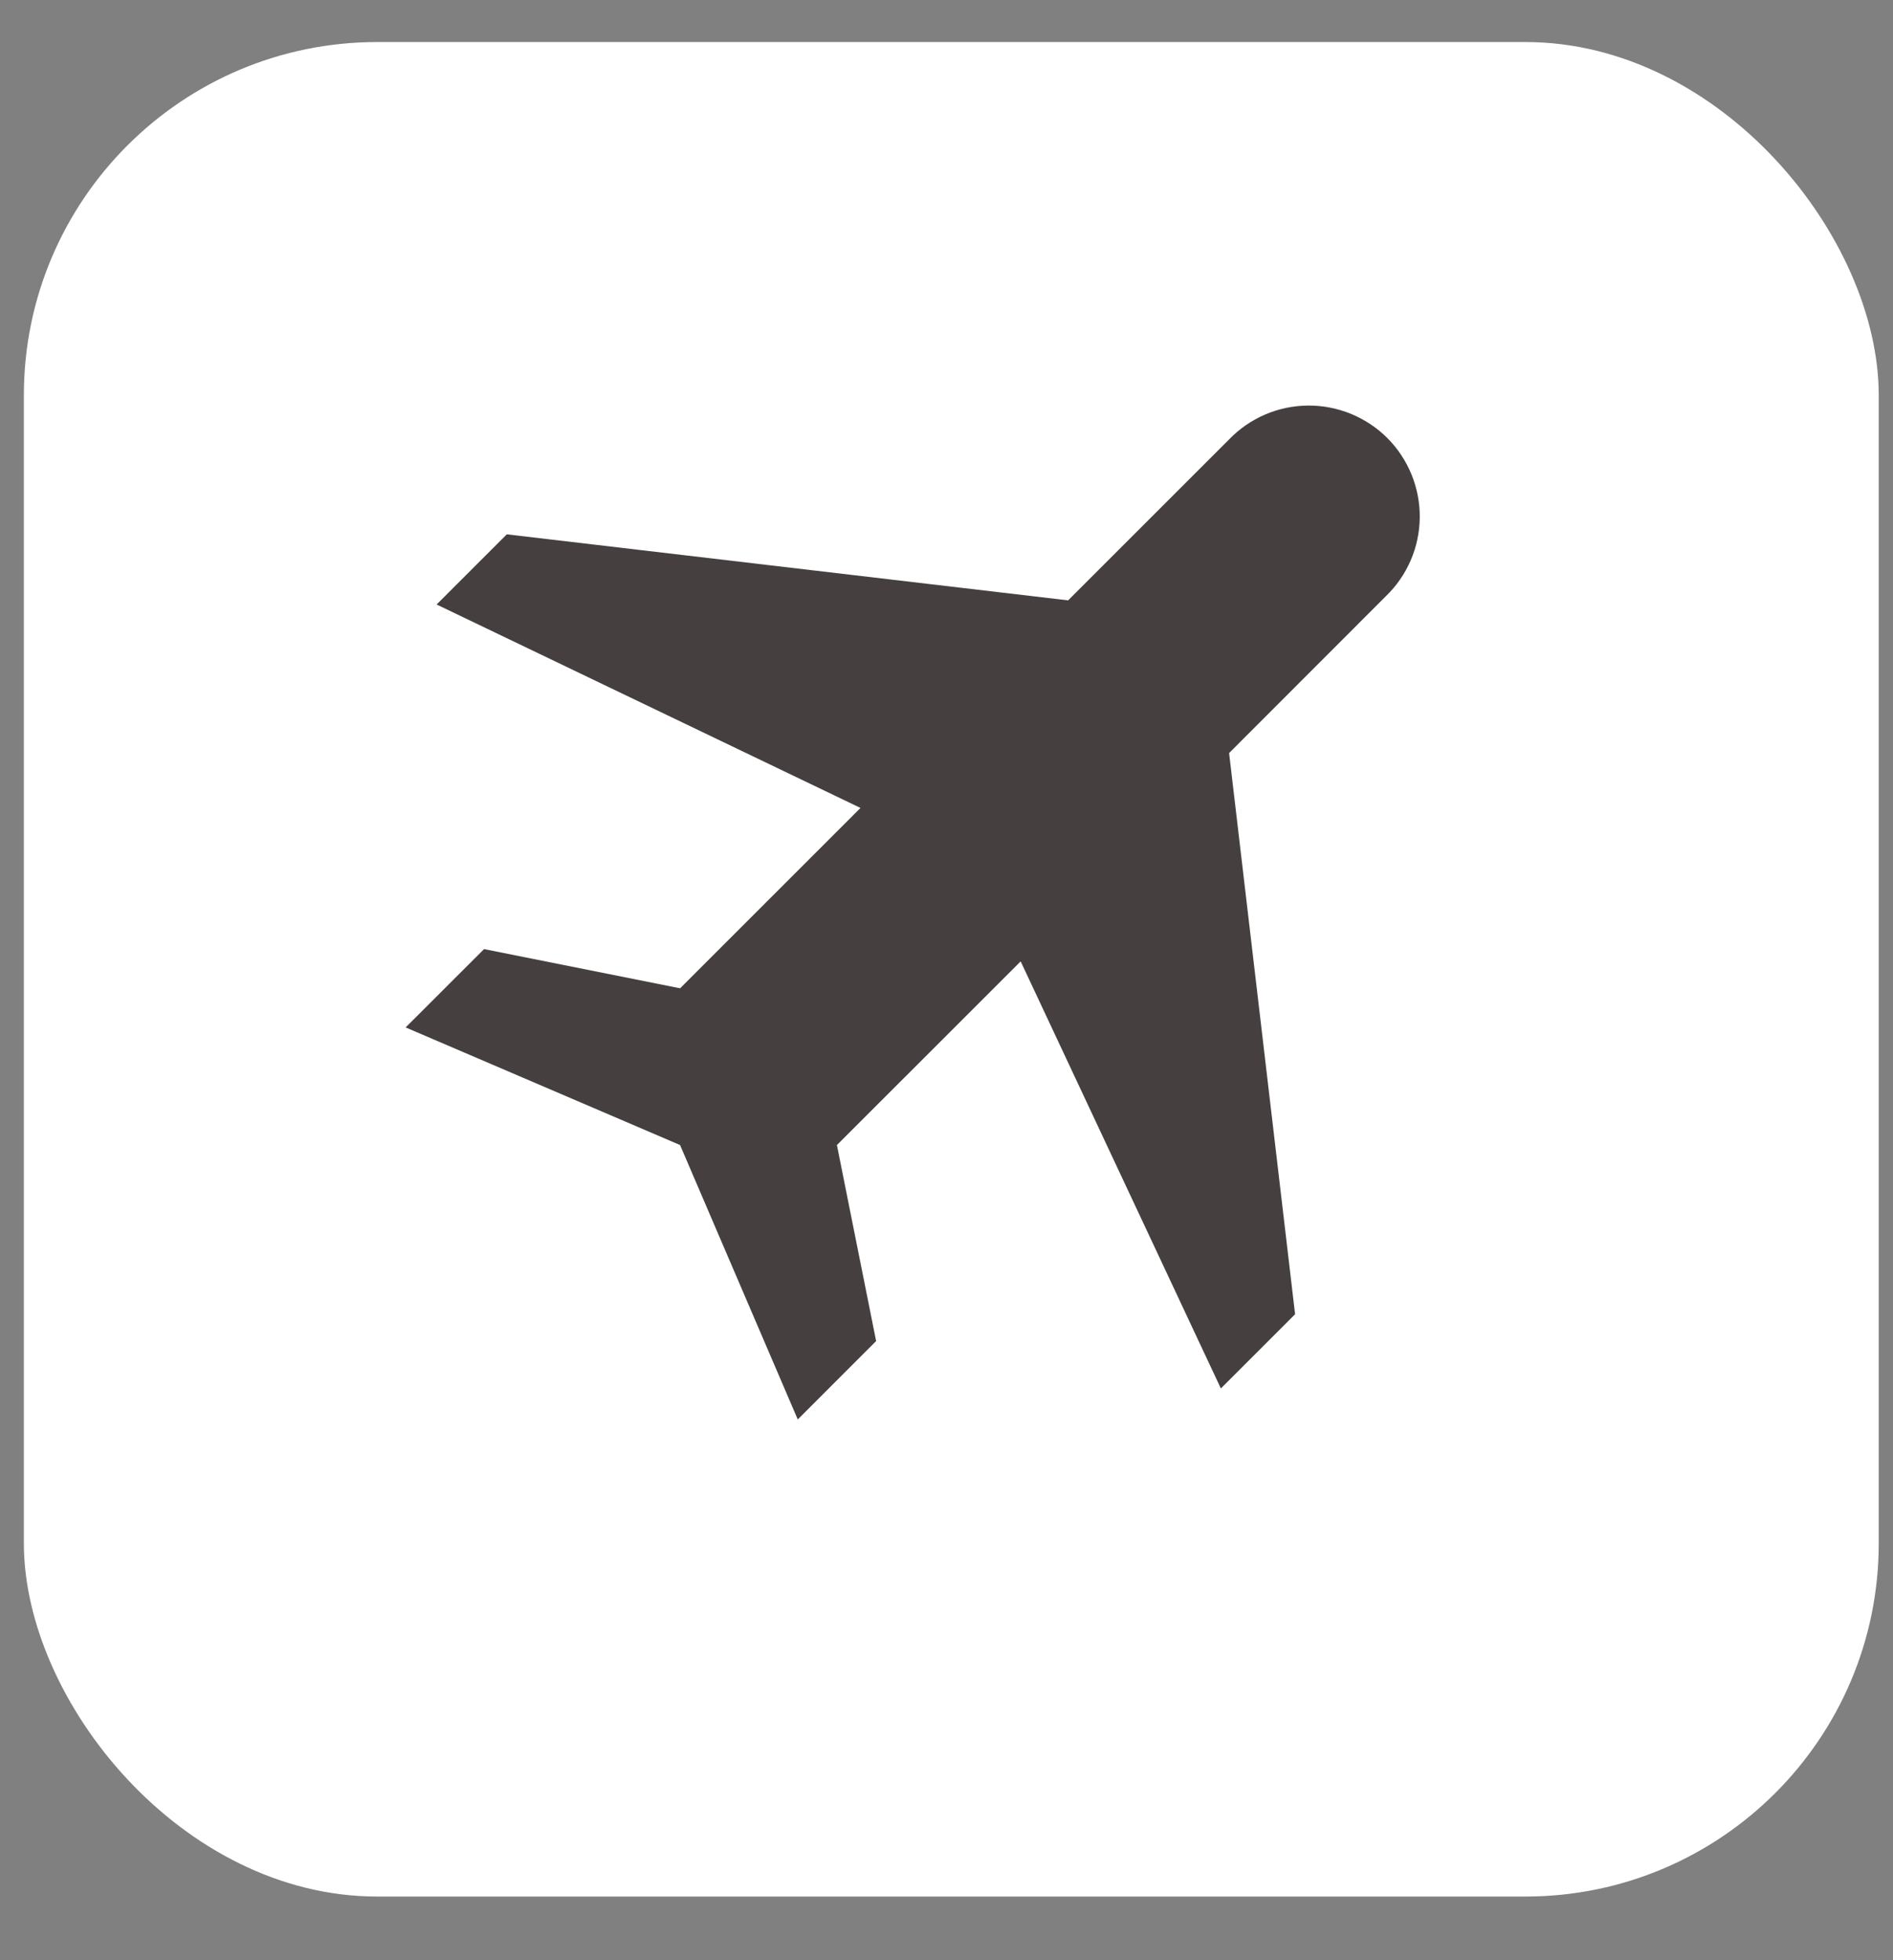 <svg width="28" height="29" viewBox="0 0 28 29" fill="none" xmlns="http://www.w3.org/2000/svg">
<rect x="0" y="0" width="28" height="29" fill="#808080" stroke="none"/>
<rect x="0.353" y="0.622" width="27.436" height="27.436" rx="5.226" fill="white"/>
<path d="M7.16 14.041L6 15.2L10.059 16.94L11.8 21L12.959 19.84L12.379 16.94L15.097 14.223L18.058 20.541L19.156 19.443L18.18 11.141L20.499 8.82C20.656 8.669 20.781 8.488 20.867 8.288C20.953 8.088 20.998 7.872 21 7.655C21.002 7.437 20.96 7.221 20.878 7.019C20.795 6.818 20.674 6.634 20.52 6.48C20.366 6.326 20.182 6.205 19.981 6.122C19.779 6.04 19.563 5.998 19.345 6C19.128 6.002 18.912 6.047 18.712 6.133C18.512 6.219 18.331 6.344 18.18 6.501L15.799 8.882L7.496 7.905L6.458 8.943L12.728 11.953L10.06 14.621L7.16 14.041Z" fill="#453F3F"/>
</svg>
